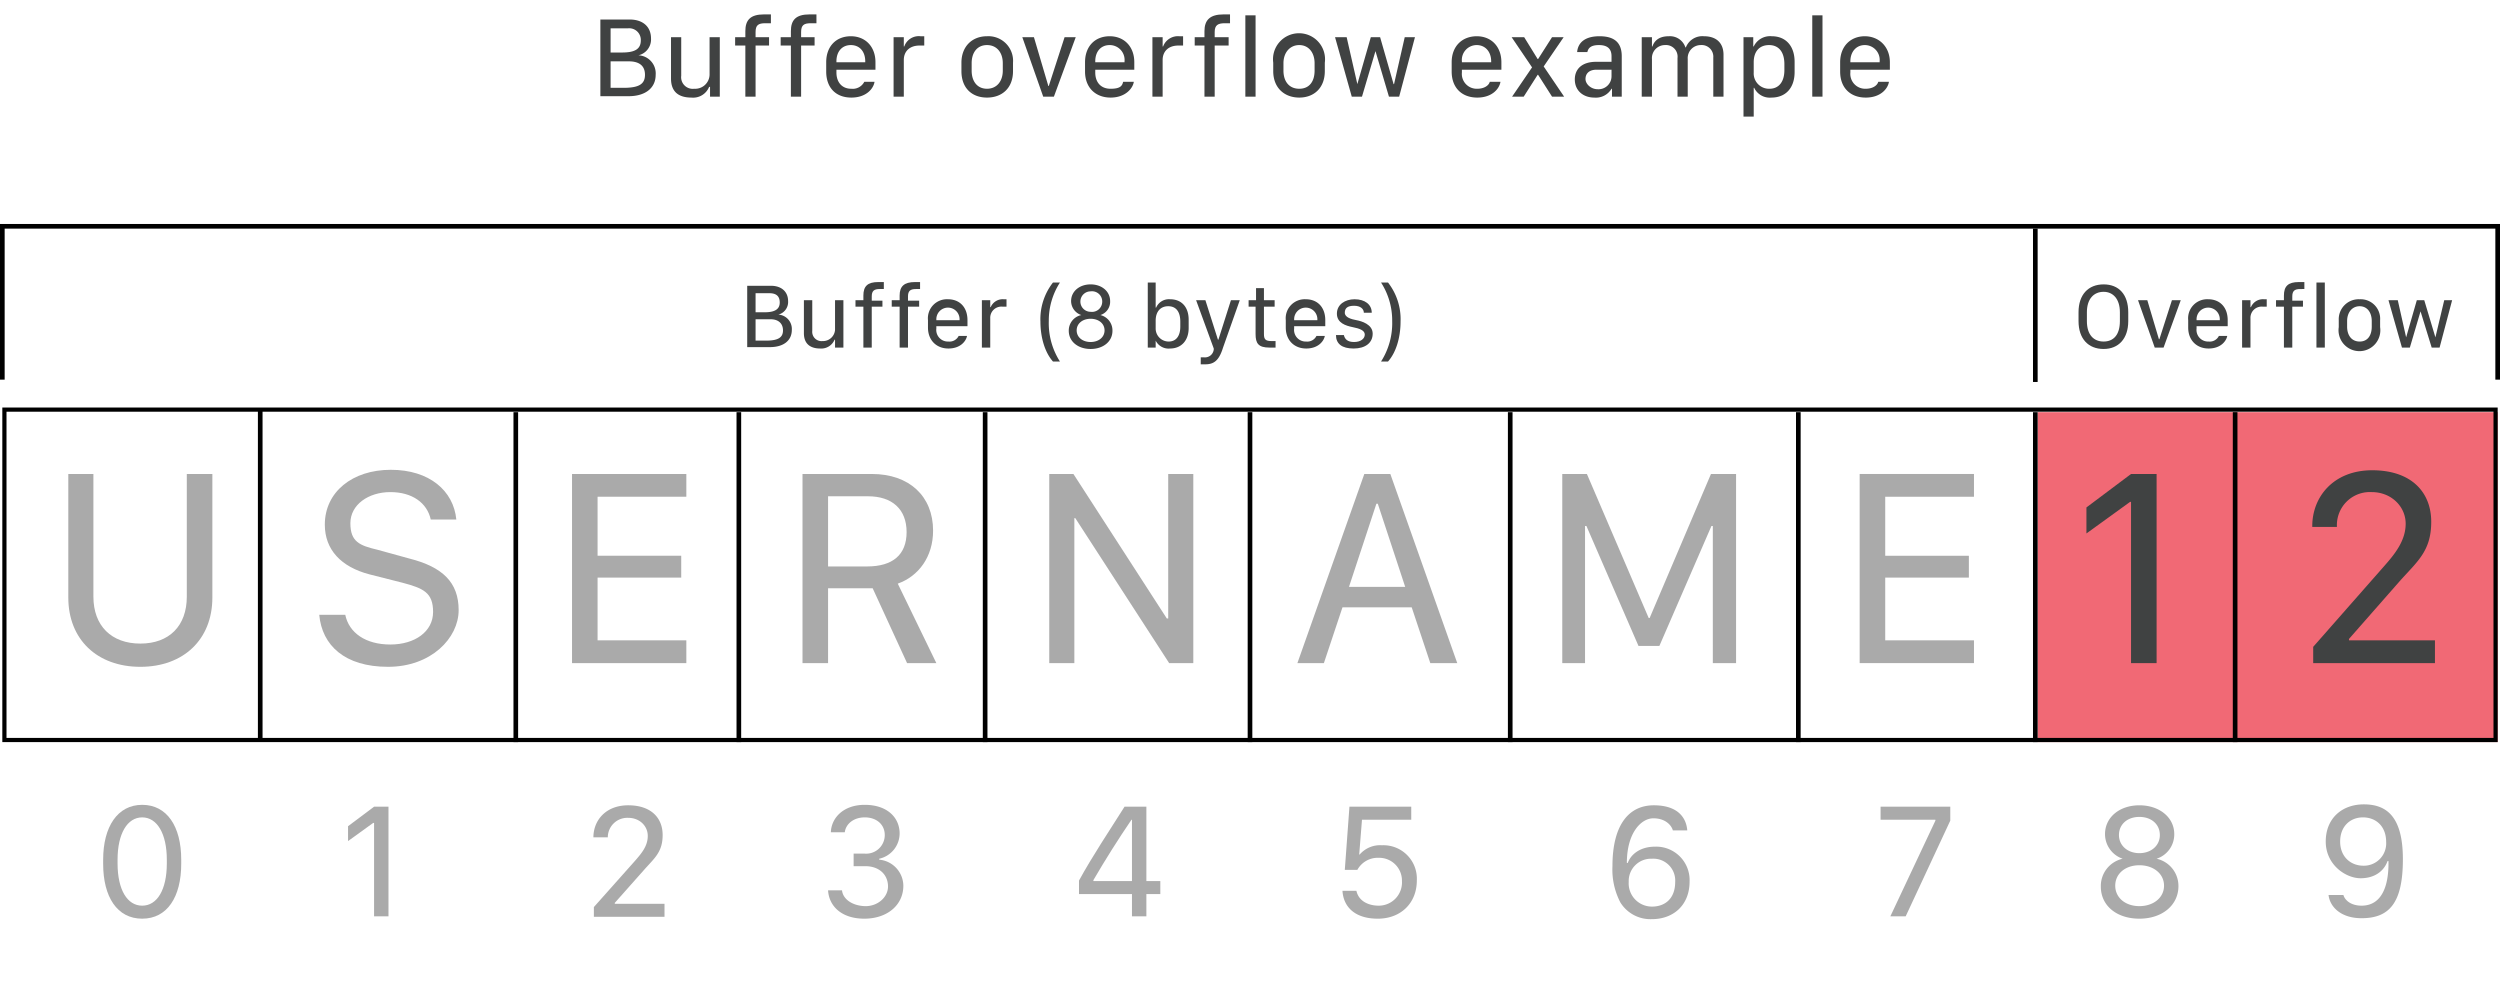 <svg id="Layer_1" data-name="Layer 1" xmlns="http://www.w3.org/2000/svg" viewBox="0 0 538 215.5"><title>asset</title><rect x="438.5" y="88.7" width="99" height="71" style="fill:#f16975"/><path d="M536.6,88.6v70.2H1.4V88.6H536.6m.9-.9H.5v72h537v-72Z"/><path d="M40.2,128.4V102h5.5v26.6c0,9-6.2,14.9-15.5,14.9s-15.5-5.9-15.5-14.9V102h5.4v26.4c0,6.3,3.9,10.1,10.1,10.1S40.2,134.7,40.2,128.4Z" style="fill:#aaa"/><path d="M74.3,132.3c.8,3.9,4.4,6.4,9.7,6.4s9.2-2.8,9.2-7-2.1-5.1-6.6-6.3l-7.1-1.8c-6.1-1.6-9.6-5.3-9.6-10.7,0-7,5.9-11.8,14.2-11.8s13.5,4.5,14.1,10.7H92.7c-.8-3.6-4-5.9-8.7-5.9s-8.6,2.7-8.6,6.7,2,4.8,5.8,5.7l6.9,1.9c7.1,1.8,10.6,5.1,10.6,11.1s-5.9,12.2-15.2,12.2-14.2-4.6-14.8-11.2Z" style="fill:#aaa"/><path d="M147.7,142.7H123.1V102h24.6v4.9H128.6v12.7h18v4.7h-18v13.5h19.1Z" style="fill:#aaa"/><path d="M200.8,114.2c0,5.6-3.1,9.8-7.6,11.4l8.3,17.1h-6.3l-7.4-16.1h-9.6v16.1h-5.5V102h14.9C195.7,102,200.8,106.8,200.8,114.2Zm-14.2,7.7c5.5,0,8.5-2.5,8.5-7.4s-3.1-7.7-8.3-7.7h-8.6v15.1Z" style="fill:#aaa"/><path d="M225.8,142.7V102H231l20.1,31.1h.3V102h5.4v40.7h-5.2l-20.2-31.2h-.2v31.2Z" style="fill:#aaa"/><path d="M279.2,142.7,293.6,102h5.6l14.4,40.7h-5.8l-4-12H288.9l-4,12Zm17-34.3-5.9,17.9h12.1l-5.9-17.9Z" style="fill:#aaa"/><path d="M336.2,142.7V102h5.3l13.3,31h.2l13.2-31h5.4v40.7h-5V113.2h-.3L357.1,139h-4.5l-11.2-25.8h-.3v29.5Z" style="fill:#aaa"/><path d="M424.8,142.7H400.2V102h24.6v4.9H405.7v12.7h18v4.7h-18v13.5h19.1Z" style="fill:#aaa"/><path d="M458.6,142.7V108h-.2l-9.4,6.8v-5.6l9.6-7.2h5.5v40.7Z" style="fill:#404242"/><path d="M497.6,113.4v-.2c0-6.2,4.5-12,12.9-12s12.7,4.7,12.7,11.1-3.1,8.6-6.9,12.9l-10.8,12.3v.3H524v4.9H497.8v-3.5l15.3-17.4c2.2-2.5,4.6-5.4,4.6-9.1s-3.1-6.8-7.3-6.8a7.1,7.1,0,0,0-7.5,7.2v.3Z" style="fill:#404242"/><path d="M22.2,185c0-7.1,3.1-11.8,8.4-11.8S39,177.8,39,185v.9c0,7.1-3,11.8-8.4,11.8s-8.4-4.7-8.4-11.8Zm3.1.8c0,5.7,2.1,9.1,5.3,9.1s5.3-3.4,5.3-9.1V185c0-5.6-2.1-9.1-5.3-9.1s-5.3,3.5-5.3,9.1Z" style="fill:#aaa"/><path d="M80.5,197.2V177.1h-.2L74.9,181v-3.2l5.6-4.2h3.1v23.6Z" style="fill:#aaa"/><path d="M127.7,180.2h0c0-3.6,2.6-6.9,7.5-6.9s7.4,2.7,7.4,6.4-1.8,5-4,7.5l-6.3,7.1v.2H143v2.8H127.8v-2.1l8.9-10c1.3-1.5,2.7-3.1,2.7-5.3s-1.8-3.9-4.2-3.9a4.2,4.2,0,0,0-4.4,4.2h-3.1Z" style="fill:#aaa"/><path d="M183.7,183.7h2.4a4,4,0,0,0,4.3-4c0-2.3-1.8-3.8-4.3-3.8s-4.1,1.5-4.3,3.2h-3c.1-3,2.6-5.9,7.3-5.9s7.4,2.6,7.5,6a5.6,5.6,0,0,1-4.4,5.6v.2a5.7,5.7,0,0,1,5.2,5.6c0,4.2-3.5,7.1-8.4,7.1s-7.6-2.7-7.8-6.1h3c.2,1.9,2.2,3.3,4.9,3.4s5.1-1.9,5-4.4-2-4.2-4.9-4.2h-2.5Z" style="fill:#aaa"/><path d="M246.7,173.6v16h3v2.8h-3v4.8h-3.1v-4.8H232.2v-2.9c2.9-5.3,6.4-10.5,9.8-15.9Zm-3.1,16V176.4h-.1c-2.8,4.1-5.7,8.7-8.2,13v.2Z" style="fill:#aaa"/><path d="M291.9,191.7c.5,2.3,2.7,3.2,4.8,3.2a5,5,0,0,0,5-5.3,4.9,4.9,0,0,0-5-5,5,5,0,0,0-4.6,2.6h-2.7l1-13.6h13.3v2.8H293.1l-.6,7.5h.1a5.8,5.8,0,0,1,4.8-2,7.2,7.2,0,0,1,7.5,7.6c0,4.8-3.4,8.2-8.4,8.2s-7.4-2.6-7.6-6Z" style="fill:#aaa"/><path d="M360,178.7c-.3-1.1-1.6-2.6-4.2-2.6s-5.7,3.1-5.7,9.6h.2c.6-1.7,2.5-3.5,5.9-3.5a7.2,7.2,0,0,1,7.4,7.5c0,5.1-3.5,8.1-8.1,8.1a7.6,7.6,0,0,1-6.8-3.6,15.3,15.3,0,0,1-1.7-7.8c0-9,3.6-13.1,8.9-13.1s7,2.8,7.2,5.4Zm-4.5,16.4c2.8,0,5-1.7,5-5.3a4.7,4.7,0,0,0-5-5,4.8,4.8,0,0,0-5,5A5,5,0,0,0,355.5,195.1Z" style="fill:#aaa"/><path d="M419.7,173.6v3l-9.6,20.6h-3.3l9.7-20.6v-.2H404.7v-2.8Z" style="fill:#aaa"/><path d="M452.1,190.8a6,6,0,0,1,4.7-6h0a5.6,5.6,0,0,1-3.8-5.3c0-3.6,3.1-6.2,7.4-6.2s7.5,2.6,7.5,6.2a5.5,5.5,0,0,1-3.8,5.3h0a6,6,0,0,1,4.7,5.9c0,4.1-3.5,7-8.4,7S452.1,194.9,452.1,190.8Zm13.6-.2c0-2.6-2.3-4.4-5.3-4.4s-5.2,1.8-5.2,4.4,2.2,4.4,5.2,4.4S465.7,193.2,465.7,190.6Zm-.9-10.9c0-2.3-1.8-3.9-4.4-3.9s-4.4,1.6-4.4,3.9,1.9,3.9,4.4,3.9S464.8,182,464.8,179.7Z" style="fill:#aaa"/><path d="M504.3,192.6c.3,1.1,1.6,2.3,3.9,2.3,4.4,0,5.9-4.3,5.8-9.6h-.2c-.7,2-2.6,3.7-5.8,3.7s-7.5-2.9-7.5-7.9,3.5-8,8.2-8,8.4,2.4,8.4,11.8-2.9,12.7-8.9,12.7c-4.4,0-6.8-2.4-7.1-5Zm4.2-16.7c-2.7,0-4.9,1.9-4.9,5.2s2.3,5.2,5,5.2a4.8,4.8,0,0,0,4.9-5.1C513.5,177.8,511.3,175.9,508.5,175.9Z" style="fill:#aaa"/><line x1="56" y1="88.2" x2="56" y2="159.2" style="fill:none;stroke:#000;stroke-miterlimit:10"/><line x1="111" y1="88.7" x2="111" y2="159.7" style="fill:none;stroke:#000;stroke-miterlimit:10"/><line x1="159" y1="88.7" x2="159" y2="159.7" style="fill:none;stroke:#000;stroke-miterlimit:10"/><line x1="212" y1="88.7" x2="212" y2="159.7" style="fill:none;stroke:#000;stroke-miterlimit:10"/><line x1="269" y1="88.7" x2="269" y2="159.7" style="fill:none;stroke:#000;stroke-miterlimit:10"/><line x1="325" y1="88.7" x2="325" y2="159.7" style="fill:none;stroke:#000;stroke-miterlimit:10"/><line x1="387" y1="88.7" x2="387" y2="159.7" style="fill:none;stroke:#000;stroke-miterlimit:10"/><line x1="438" y1="88.7" x2="438" y2="159.7" style="fill:none;stroke:#000;stroke-miterlimit:10"/><line x1="481" y1="88.7" x2="481" y2="159.7" style="fill:none;stroke:#000;stroke-miterlimit:10"/><polyline points="0.5 81.7 0.5 48.7 537.5 48.7 537.5 81.7" style="fill:none;stroke:#000;stroke-miterlimit:10"/><line x1="438" y1="49.2" x2="438" y2="82.2" style="fill:none;stroke:#000;stroke-miterlimit:10"/><path d="M129.2,4.2h6.3c2.8,0,4.6,1.5,4.6,4.1a3.5,3.5,0,0,1-2.7,3.6h0a3.9,3.9,0,0,1,3.7,4.2c0,2.9-2.3,4.6-5.8,4.6h-6.1Zm2.2,7.1h2.5c2.8,0,4-.8,4-2.6a2.5,2.5,0,0,0-2.8-2.6h-3.7Zm0,7.6h2.8c3.3,0,4.6-.8,4.6-2.8s-1.3-2.9-3.5-2.9h-3.9Z" style="fill:#404242"/><path d="M154.9,20.8h-2.1V18.7h-.2a3.7,3.7,0,0,1-3.8,2.3c-2.6,0-4.4-1.1-4.4-4.1V8h2.2v8.3a2.5,2.5,0,0,0,2.8,2.8,3.1,3.1,0,0,0,3.3-3V8h2.2Z" style="fill:#404242"/><path d="M160.4,9.8h-2.2V8h2.2V6.7c0-2.4,1.1-3.6,4-3.6h1.5V5h-1.2c-1.5,0-2.1.4-2.1,1.9V8h2.9V9.8h-2.9v11h-2.2Z" style="fill:#404242"/><path d="M170.2,9.8H168V8h2.2V6.7c0-2.4,1.1-3.6,4-3.6h1.5V5h-1.2c-1.5,0-2.1.4-2.1,1.9V8h2.9V9.8h-2.9v11h-2.2Z" style="fill:#404242"/><path d="M177.8,15.4v-2c0-3.5,2.2-5.6,5.3-5.6s5.3,2.2,5.3,5.6V15H180v.6c0,2,1.1,3.5,3.2,3.5a2.8,2.8,0,0,0,2.8-1.5h2.2c-.2,1.4-1.7,3.4-5,3.4S177.8,18.9,177.8,15.4Zm8.4-2v-.2c0-2.1-1.2-3.5-3.1-3.5s-3.1,1.4-3.1,3.5v.2Z" style="fill:#404242"/><path d="M192.3,8h2.2v2h.1a3.3,3.3,0,0,1,3.5-2.2h.8v2h-1c-2.3,0-3.4,1.4-3.4,3.1v7.9h-2.2Z" style="fill:#404242"/><path d="M218,13.5v1.8c0,3.7-2.4,5.7-5.6,5.7s-5.5-2-5.5-5.7V13.5c0-3.5,2.3-5.7,5.5-5.7A5.3,5.3,0,0,1,218,13.5Zm-8.9.1v1.6c0,2.3,1.2,3.9,3.3,3.9s3.4-1.6,3.4-3.9V13.6c0-2.3-1.3-3.9-3.4-3.9S209.1,11.3,209.1,13.6Z" style="fill:#404242"/><path d="M220,8h2.5l3.1,10.5h.1L229.1,8h2.4l-4.7,12.8h-2.3Z" style="fill:#404242"/><path d="M233.5,15.4v-2c0-3.5,2.2-5.6,5.3-5.6s5.3,2.2,5.3,5.6V15h-8.4v.6c0,2,1.1,3.5,3.3,3.5s2.5-.7,2.7-1.5H244c-.2,1.4-1.8,3.4-5,3.4S233.5,18.9,233.5,15.4Zm8.5-2v-.2a3.2,3.2,0,0,0-3.2-3.5c-1.9,0-3.1,1.4-3.1,3.5v.2Z" style="fill:#404242"/><path d="M248,8h2.2v2h.1a3.4,3.4,0,0,1,3.5-2.2h.8v2h-1c-2.3,0-3.4,1.4-3.4,3.1v7.9H248Z" style="fill:#404242"/><path d="M259.2,9.8h-2.1V8h2.1V6.7c0-2.4,1.2-3.6,4.1-3.6h1.4V5h-1.1c-1.5,0-2.2.4-2.2,1.9V8h3V9.8h-3v11h-2.2Z" style="fill:#404242"/><path d="M268,3.3h2.2V20.8H268Z" style="fill:#404242"/><path d="M285.1,13.5v1.8c0,3.7-2.4,5.7-5.5,5.7s-5.6-2-5.6-5.7V13.5a5.6,5.6,0,1,1,11.1,0Zm-8.9.1v1.6c0,2.3,1.2,3.9,3.4,3.9s3.3-1.6,3.3-3.9V13.6c0-2.3-1.3-3.9-3.3-3.9S276.2,11.3,276.2,13.6Z" style="fill:#404242"/><path d="M301.1,20.8h-2.2L296,11h0l-2.9,9.8h-2.2L287.3,8h2.5l2.3,10.1h0L295,8h2l2.9,10.1h.1L302.3,8h2.2Z" style="fill:#404242"/><path d="M312.4,15.4v-2c0-3.5,2.3-5.6,5.4-5.6s5.3,2.2,5.3,5.6V15h-8.5v.6a3.2,3.2,0,0,0,3.3,3.5c1.5,0,2.5-.7,2.7-1.5h2.3c-.2,1.4-1.7,3.4-5,3.4S312.4,18.9,312.4,15.4Zm8.5-2v-.2c0-2.1-1.3-3.5-3.1-3.5a3.2,3.2,0,0,0-3.2,3.5v.2Z" style="fill:#404242"/><path d="M331,16.1h-.1l-3,4.7h-2.5l4.3-6.3L325.3,8H328l2.9,4.7h.1L334,8h2.5l-4.3,6.3,4.4,6.5H334Z" style="fill:#404242"/><path d="M338.9,17.1c0-2.3,1.6-3.8,4.6-3.8h3.3V12.1c0-1.7-1-2.4-2.7-2.4s-2.3.6-2.5,1.5h-2.2c.2-2.2,1.9-3.4,4.8-3.4s4.8,1.1,4.8,4.3v8.7h-2.1V19.1h-.1a3.9,3.9,0,0,1-3.7,1.9C340.7,21,338.9,19.5,338.9,17.1Zm7.9-.7V15h-3.2c-1.7,0-2.4.9-2.4,2s1.2,2.2,2.6,2.2A2.8,2.8,0,0,0,346.8,16.4Z" style="fill:#404242"/><path d="M353.3,8h2.2v2h.1c.3-.9,1.1-2.2,3.5-2.2a3.5,3.5,0,0,1,3.6,2.4h.1a3.8,3.8,0,0,1,3.9-2.4c2.6,0,4.2,1.4,4.2,4v9h-2.2V12.4A2.5,2.5,0,0,0,366,9.7a2.8,2.8,0,0,0-2.8,3v8.1H361V12.5a2.5,2.5,0,0,0-2.7-2.8,2.8,2.8,0,0,0-2.8,3v8.1h-2.2Z" style="fill:#404242"/><path d="M377.5,18.9h-.1v6.2h-2.2V8h2.1v2h.1a3.9,3.9,0,0,1,3.9-2.2c3,0,4.9,2.1,4.9,5.5v2.2c0,3.4-1.9,5.5-5,5.5A3.7,3.7,0,0,1,377.5,18.9Zm6.5-3.8V13.8c0-2.6-1.2-4.1-3.3-4.1s-3.3,1.4-3.3,3.7v2.2a3.3,3.3,0,0,0,3.4,3.5C382.8,19.1,384,17.6,384,15.1Z" style="fill:#404242"/><path d="M390,3.3h2.2V20.8H390Z" style="fill:#404242"/><path d="M396,15.4v-2c0-3.5,2.3-5.6,5.3-5.6s5.4,2.2,5.4,5.6V15h-8.5v.6a3.2,3.2,0,0,0,3.3,3.5c1.5,0,2.5-.7,2.7-1.5h2.3c-.2,1.4-1.7,3.4-5,3.4S396,18.9,396,15.4Zm8.5-2v-.2a3.2,3.2,0,0,0-3.2-3.5c-1.8,0-3.1,1.4-3.1,3.5v.2Z" style="fill:#404242"/><path d="M160.8,61.5h5.1c2.3,0,3.7,1.3,3.7,3.3a2.8,2.8,0,0,1-2.1,2.9h0a3.1,3.1,0,0,1,2.9,3.3c0,2.3-1.8,3.7-4.7,3.7h-4.9Zm1.8,5.7h2c2.2,0,3.2-.7,3.2-2.1s-.8-2-2.2-2h-3Zm0,6.1h2.3c2.6,0,3.6-.7,3.6-2.2s-1-2.4-2.7-2.4h-3.2Z" style="fill:#404242"/><path d="M181.5,74.8h-1.8V73.1h-.1a3.1,3.1,0,0,1-3.1,1.9c-2,0-3.5-.9-3.5-3.3V64.6h1.8v6.6a2,2,0,0,0,2.2,2.2,2.6,2.6,0,0,0,2.7-2.4V64.6h1.8Z" style="fill:#404242"/><path d="M185.8,66h-1.7V64.6h1.7v-1c0-2,.9-2.9,3.2-2.9h1.2v1.5h-.9c-1.2,0-1.7.4-1.7,1.6v.9h2.3V66h-2.3v8.8h-1.8Z" style="fill:#404242"/><path d="M193.6,66h-1.7V64.6h1.7v-1c0-2,1-2.9,3.3-2.9H198v1.5h-.9c-1.2,0-1.7.4-1.7,1.6v.9h2.4V66h-2.4v8.8h-1.8Z" style="fill:#404242"/><path d="M199.7,70.5V68.9a4.1,4.1,0,0,1,4.3-4.5c2.5,0,4.2,1.7,4.2,4.5v1.3h-6.7v.5a2.5,2.5,0,0,0,2.6,2.8,2.2,2.2,0,0,0,2.2-1.2h1.8c-.2,1.1-1.4,2.7-4,2.7S199.7,73.2,199.7,70.5Zm6.8-1.6v-.2a2.5,2.5,0,1,0-5,0v.2Z" style="fill:#404242"/><path d="M211.3,64.6h1.8v1.5h.1a2.8,2.8,0,0,1,2.8-1.7h.6v1.6h-.8a2.4,2.4,0,0,0-2.7,2.5v6.3h-1.8Z" style="fill:#404242"/><path d="M228.1,60.8a15.1,15.1,0,0,0-2.4,8.3,15.3,15.3,0,0,0,2.4,8.7h-1.5c-1.7-1.9-2.7-5.1-2.7-8.6a12.8,12.8,0,0,1,2.7-8.4Z" style="fill:#404242"/><path d="M230,71.2a3.4,3.4,0,0,1,2.7-3.4h0a3.2,3.2,0,0,1-2.2-3c0-2.1,1.8-3.6,4.2-3.6s4.2,1.5,4.2,3.6a3,3,0,0,1-2.1,3h0a3.4,3.4,0,0,1,2.6,3.4c0,2.3-2,3.9-4.7,3.9S230,73.5,230,71.2Zm7.7-.1c0-1.5-1.3-2.5-3-2.5s-3,1-3,2.5,1.3,2.5,3,2.5S237.7,72.6,237.7,71.1Zm-.5-6.2a2.2,2.2,0,0,0-2.5-2.2,2.2,2.2,0,1,0,0,4.4A2.2,2.2,0,0,0,237.2,64.9Z" style="fill:#404242"/><path d="M248.7,73.3h0v1.5H247v-14h1.7v5.4h.1a3,3,0,0,1,3-1.8c2.5,0,4,1.7,4,4.4v1.8c0,2.7-1.6,4.4-4,4.4A3.1,3.1,0,0,1,248.7,73.3Zm5.3-3V69.2c0-2.1-.9-3.3-2.6-3.3s-2.7,1.2-2.7,3.1v1.6a2.8,2.8,0,0,0,2.8,2.9C253.1,73.5,254,72.3,254,70.3Z" style="fill:#404242"/><path d="M263.2,74.8l-.2.6c-.8,2.2-1.8,3-3.6,3h-1V76.9h.7a1.9,1.9,0,0,0,2.1-1.7V75l-3.8-10.4h2l2.7,8.5h.1l2.7-8.5h1.9Z" style="fill:#404242"/><path d="M270.3,62H272v2.6h2.3V66H272v5.9c0,1.2.4,1.5,1.7,1.5h.8v1.4h-1.3c-2.4,0-3-.9-3-2.9V66h-1.5V64.6h1.6Z" style="fill:#404242"/><path d="M276.7,70.5V68.9a4.1,4.1,0,0,1,4.3-4.5c2.5,0,4.2,1.7,4.2,4.5v1.3h-6.7v.5a2.5,2.5,0,0,0,2.6,2.8,2.2,2.2,0,0,0,2.2-1.2h1.8c-.2,1.1-1.4,2.7-4,2.7S276.7,73.2,276.7,70.5Zm6.8-1.6v-.2a2.5,2.5,0,1,0-5,0v.2Z" style="fill:#404242"/><path d="M291.5,64.4c2.2,0,3.7,1.1,3.7,2.9h-1.7c0-.8-.7-1.5-2.1-1.5s-2,.5-2,1.5,1.4,1.4,2.5,1.6,3.5.9,3.5,2.9-1.6,3.2-4.1,3.2-3.8-1-3.8-2.9h1.7c.2.9.8,1.5,2.2,1.5s2.3-.7,2.3-1.6-1.1-1.3-2.6-1.6-3.4-.9-3.4-2.9S289.5,64.4,291.5,64.4Z" style="fill:#404242"/><path d="M298.7,60.8a12.8,12.8,0,0,1,2.7,8.4c0,3.5-1,6.7-2.7,8.6h-1.5a15.3,15.3,0,0,0,2.4-8.7,15.1,15.1,0,0,0-2.4-8.3Z" style="fill:#404242"/><path d="M452.7,75.1c-3.3,0-5.4-2.2-5.4-6V67.2c0-3.8,2.1-6,5.4-6s5.3,2.2,5.3,6v1.9C458,72.9,455.9,75.1,452.7,75.1Zm0-12.3c-2.1,0-3.6,1.5-3.6,4.4v1.9c0,3,1.5,4.4,3.6,4.4s3.5-1.4,3.5-4.4V67.2C456.2,64.3,454.7,62.8,452.7,62.8Z" style="fill:#404242"/><path d="M460.1,64.6h2l2.5,8.4h.1l2.7-8.4h1.9l-3.7,10.2h-1.9Z" style="fill:#404242"/><path d="M470.9,70.5V68.9a4.1,4.1,0,0,1,4.3-4.5c2.5,0,4.2,1.7,4.2,4.5v1.3h-6.7v.5a2.5,2.5,0,0,0,2.6,2.8,2.2,2.2,0,0,0,2.2-1.2h1.8c-.2,1.1-1.4,2.7-4,2.7S470.9,73.2,470.9,70.5Zm6.8-1.6v-.2a2.5,2.5,0,1,0-5,0v.2Z" style="fill:#404242"/><path d="M482.5,64.6h1.8v1.5h.1a2.8,2.8,0,0,1,2.8-1.7h.6v1.6H487a2.4,2.4,0,0,0-2.7,2.5v6.3h-1.8Z" style="fill:#404242"/><path d="M491.5,66h-1.7V64.6h1.7v-1c0-2,.9-2.9,3.2-2.9h1.2v1.5H495c-1.2,0-1.7.4-1.7,1.6v.9h2.3V66h-2.3v8.8h-1.8Z" style="fill:#404242"/><path d="M498.5,60.8h1.8v14h-1.8Z" style="fill:#404242"/><path d="M512.2,68.9v1.5a4.5,4.5,0,1,1-8.9,0V68.9a4.3,4.3,0,0,1,4.5-4.5A4.2,4.2,0,0,1,512.2,68.9Zm-7.1.2v1.2c0,1.9,1,3.2,2.7,3.2s2.6-1.3,2.6-3.2V69.1c0-1.9-1-3.2-2.6-3.2S505.1,67.2,505.1,69.1Z" style="fill:#404242"/><path d="M525,74.8h-1.7L520.9,67h0l-2.3,7.8h-1.7L514,64.6h2l1.8,8h0l2.3-8h1.6l2.4,8h0l1.9-8h1.7Z" style="fill:#404242"/></svg>
